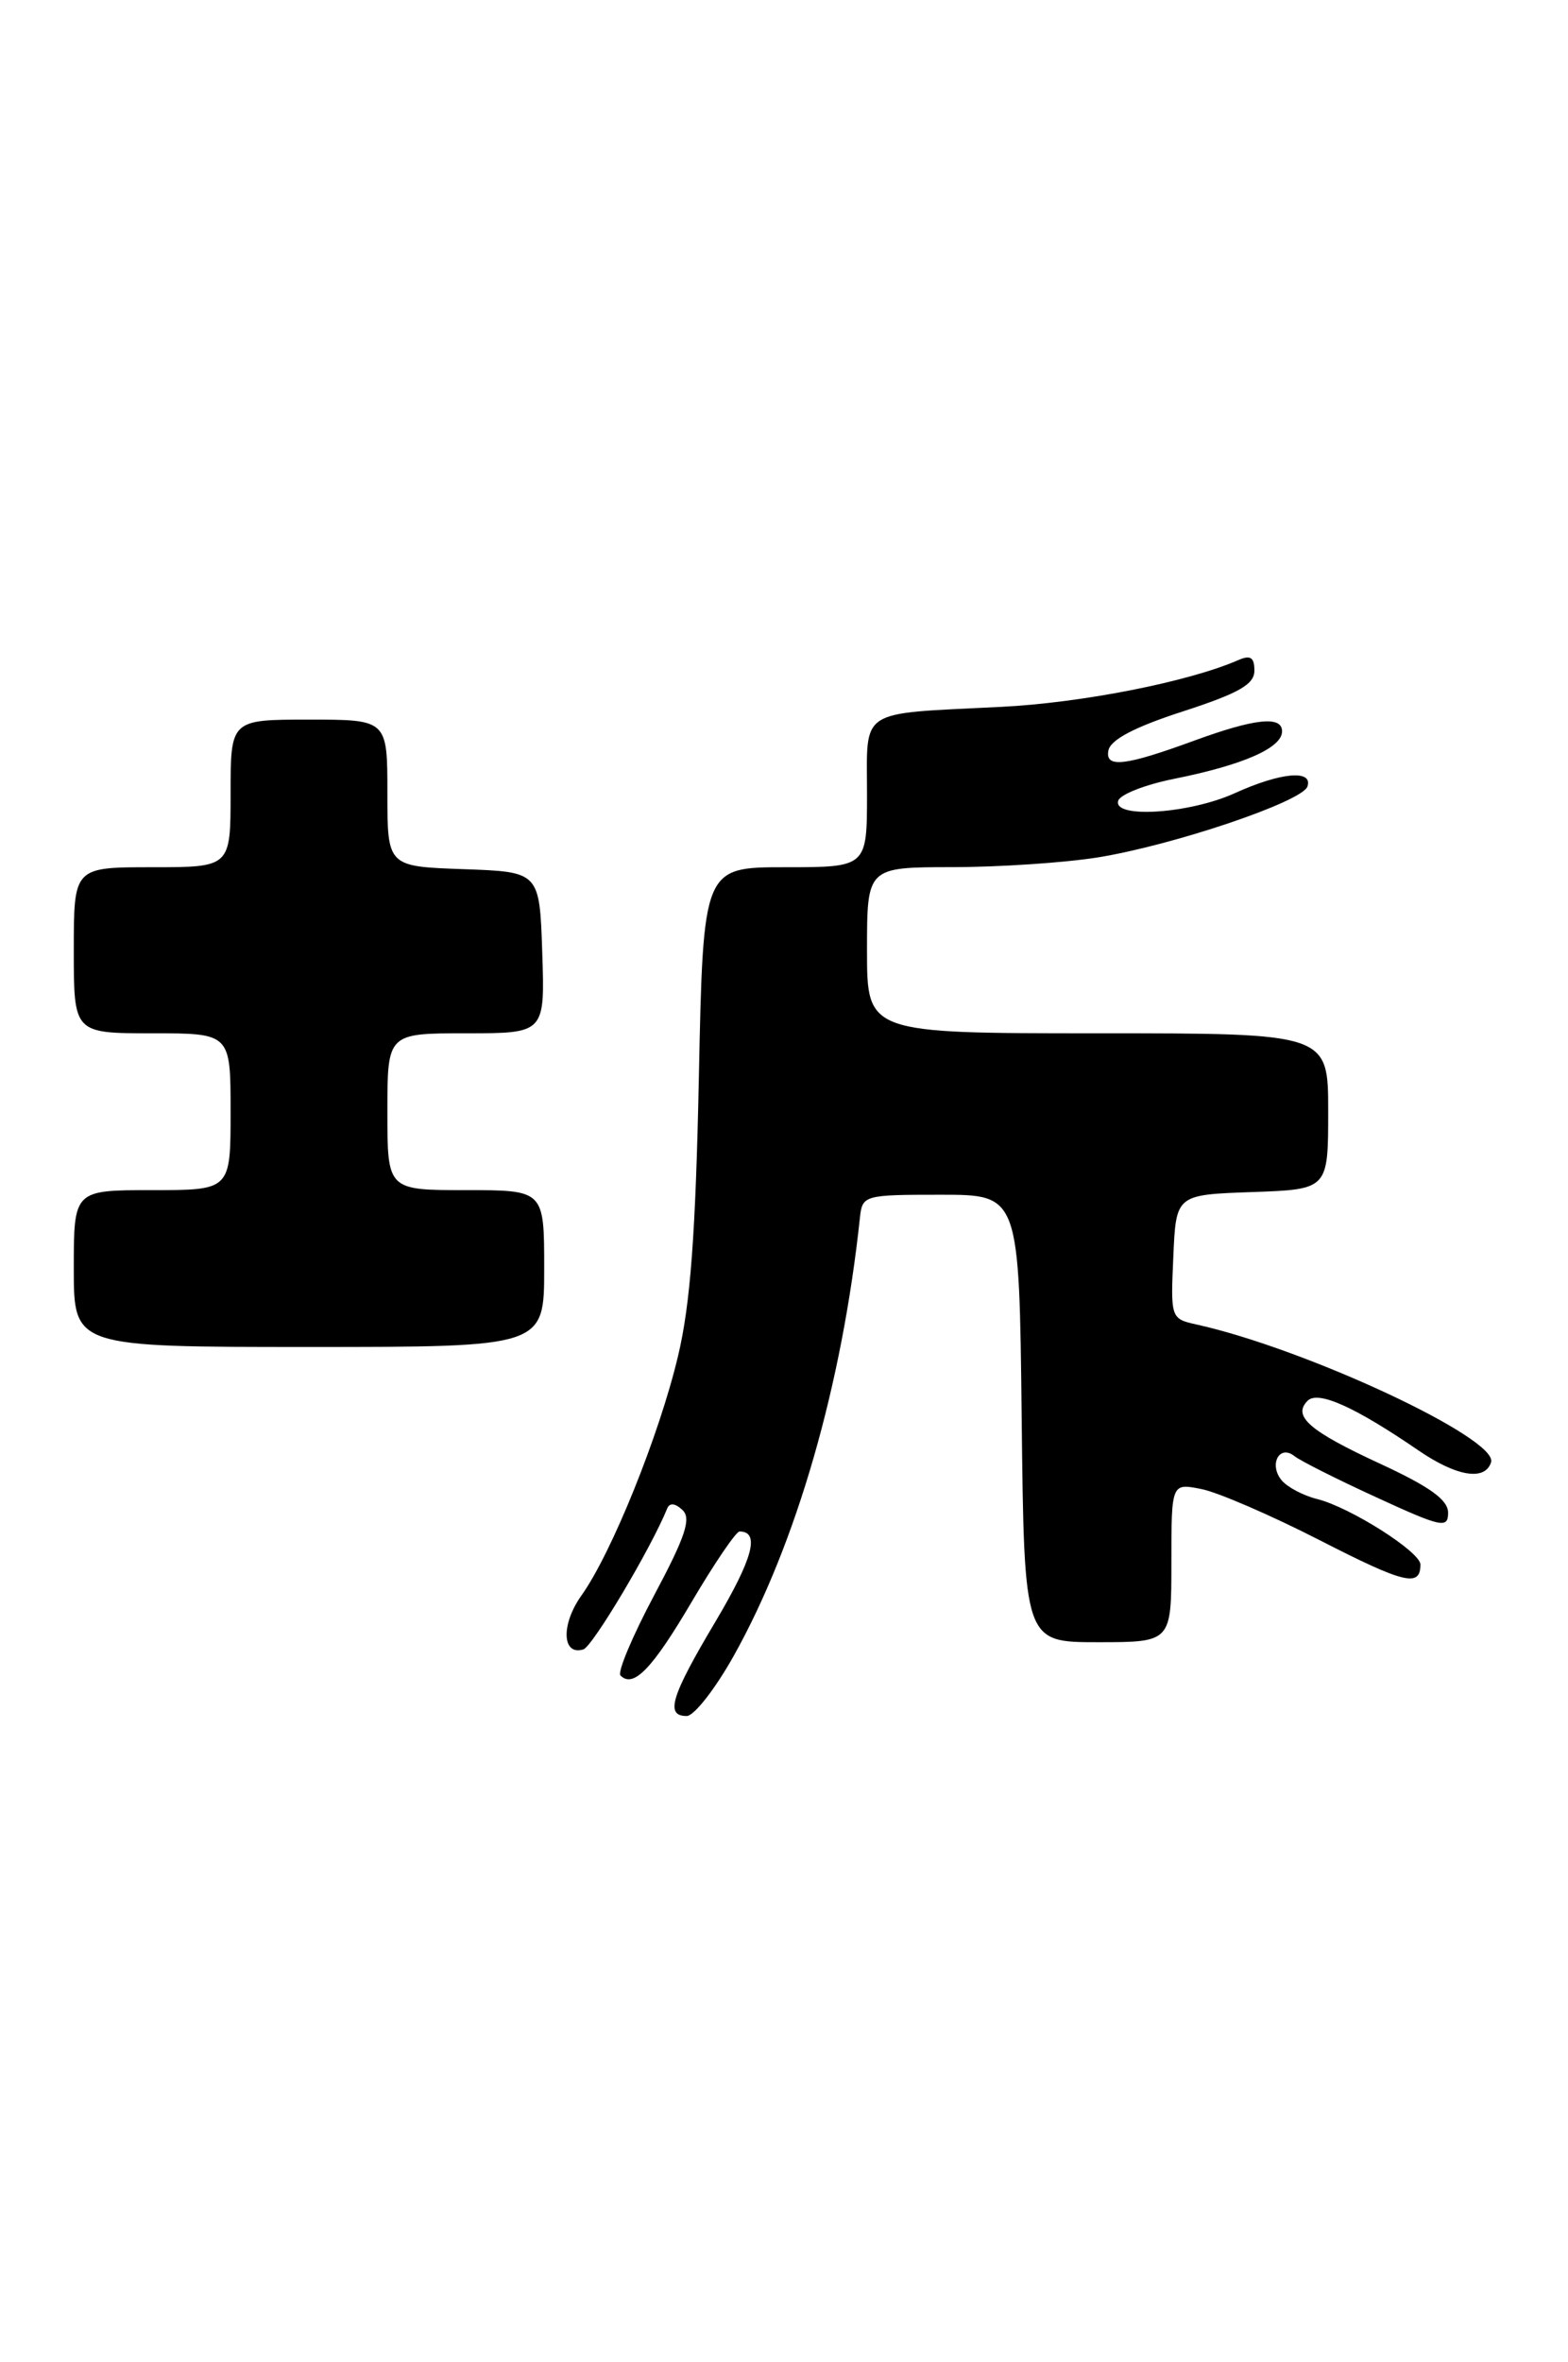 <?xml version="1.0" encoding="UTF-8" standalone="no"?>
<!DOCTYPE svg PUBLIC "-//W3C//DTD SVG 1.1//EN" "http://www.w3.org/Graphics/SVG/1.1/DTD/svg11.dtd" >
<svg xmlns="http://www.w3.org/2000/svg" xmlns:xlink="http://www.w3.org/1999/xlink" version="1.1" viewBox="0 0 170 256">
 <g >
 <path fill="currentColor"
d=" M 79.55 179.48 C 86.35 167.32 91.29 150.17 93.23 132.00 C 93.49 129.55 93.67 129.50 102.00 129.50 C 110.50 129.50 110.50 129.50 110.77 153.75 C 111.04 178.00 111.04 178.00 119.02 178.00 C 127.00 178.00 127.00 178.00 127.00 169.38 C 127.00 160.75 127.00 160.75 130.25 161.40 C 132.04 161.75 137.84 164.26 143.13 166.97 C 152.29 171.66 154.00 172.07 154.00 169.58 C 154.00 168.21 146.36 163.36 142.79 162.48 C 141.30 162.11 139.57 161.19 138.95 160.45 C 137.54 158.74 138.71 156.53 140.34 157.83 C 140.98 158.34 144.99 160.36 149.25 162.31 C 156.29 165.55 157.00 165.70 157.00 163.97 C 157.00 162.57 155.02 161.15 149.64 158.66 C 141.95 155.11 140.10 153.50 141.77 151.83 C 142.90 150.70 146.89 152.49 153.78 157.21 C 157.93 160.05 161.00 160.55 161.66 158.50 C 162.48 155.95 141.63 146.20 129.71 143.56 C 126.94 142.95 126.91 142.86 127.21 136.22 C 127.50 129.50 127.50 129.50 135.75 129.21 C 144.00 128.92 144.00 128.92 144.00 120.46 C 144.00 112.00 144.00 112.00 119.00 112.00 C 94.00 112.00 94.00 112.00 94.00 103.00 C 94.00 94.00 94.00 94.00 103.25 93.99 C 108.34 93.99 115.42 93.51 119.00 92.94 C 127.24 91.61 141.21 86.89 141.75 85.25 C 142.37 83.39 138.83 83.72 133.86 85.98 C 128.92 88.22 120.58 88.75 121.24 86.78 C 121.47 86.10 124.17 85.05 127.24 84.43 C 134.78 82.92 139.00 81.07 139.00 79.27 C 139.00 77.56 136.06 77.87 129.50 80.27 C 121.97 83.03 119.80 83.28 120.17 81.35 C 120.40 80.18 122.99 78.81 128.25 77.11 C 134.32 75.14 136.00 74.18 136.00 72.69 C 136.00 71.25 135.57 70.97 134.25 71.55 C 128.84 73.91 117.25 76.19 108.50 76.62 C 92.91 77.40 94.00 76.69 94.00 86.02 C 94.00 94.00 94.00 94.00 85.12 94.00 C 76.24 94.00 76.24 94.00 75.77 116.75 C 75.42 133.79 74.85 141.38 73.51 146.99 C 71.48 155.55 66.31 168.36 63.03 172.95 C 60.80 176.09 60.93 179.50 63.25 178.78 C 64.25 178.46 70.56 167.87 72.34 163.50 C 72.60 162.87 73.21 162.93 73.99 163.67 C 74.97 164.58 74.32 166.54 70.93 172.90 C 68.57 177.34 66.92 181.25 67.27 181.61 C 68.67 183.01 70.70 180.92 74.99 173.63 C 77.47 169.43 79.80 166.00 80.18 166.00 C 82.42 166.00 81.63 168.93 77.58 175.75 C 72.74 183.88 72.09 186.00 74.45 186.00 C 75.25 186.00 77.54 183.07 79.55 179.48 Z  M 59.00 137.50 C 59.00 129.00 59.00 129.00 50.50 129.00 C 42.00 129.00 42.00 129.00 42.00 120.50 C 42.00 112.00 42.00 112.00 50.54 112.00 C 59.08 112.00 59.08 112.00 58.79 103.25 C 58.50 94.50 58.50 94.50 50.25 94.21 C 42.00 93.92 42.00 93.92 42.00 85.96 C 42.00 78.00 42.00 78.00 33.50 78.00 C 25.00 78.00 25.00 78.00 25.00 86.00 C 25.00 94.00 25.00 94.00 16.50 94.00 C 8.00 94.00 8.00 94.00 8.00 103.00 C 8.00 112.00 8.00 112.00 16.50 112.00 C 25.00 112.00 25.00 112.00 25.00 120.50 C 25.00 129.00 25.00 129.00 16.50 129.00 C 8.00 129.00 8.00 129.00 8.00 137.50 C 8.00 146.00 8.00 146.00 33.50 146.00 C 59.00 146.00 59.00 146.00 59.00 137.50 Z "/>
</g>
</svg>
